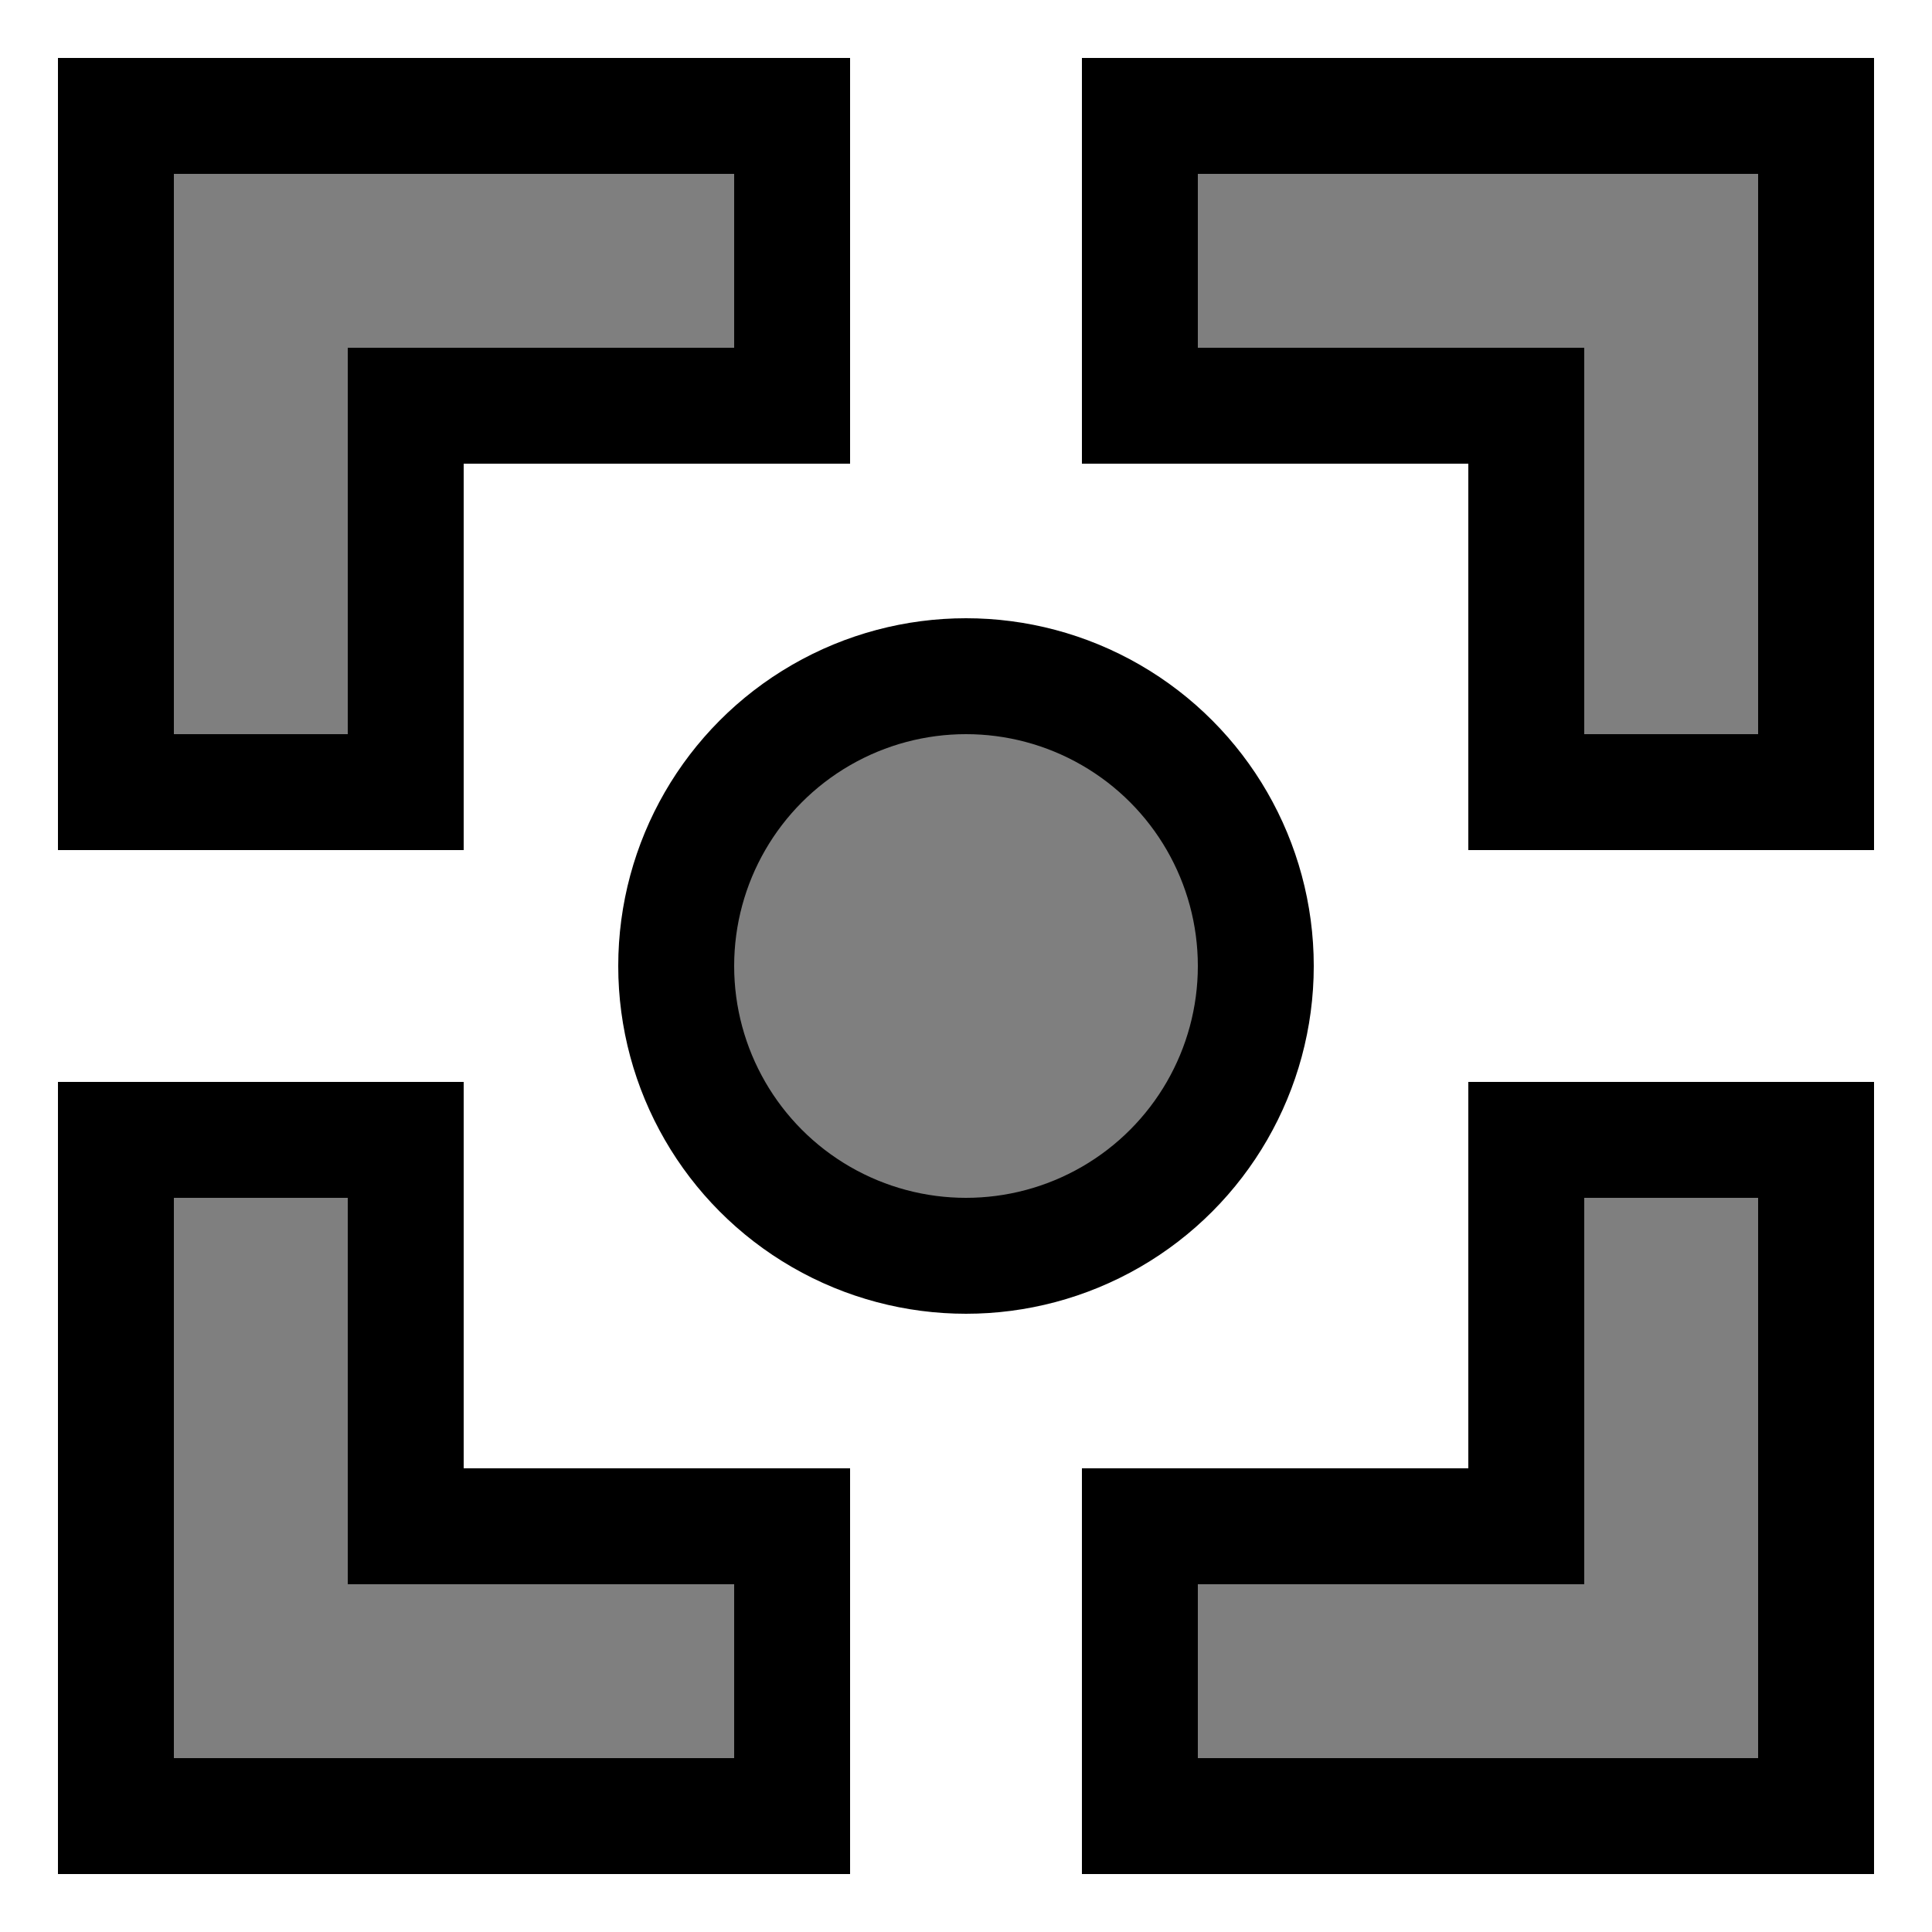 <svg id="svg" xmlns="http://www.w3.org/2000/svg" style="initial" viewBox="0 0 100 100"><defs/><g id="main-group"><polygon id="element-0" class="cursor-selectable tag-0" fill-opacity="1" fill="rgb(127, 127, 127)" visibility="visible" stroke="rgb(0, 0, 0)" stroke-width="6" stroke-opacity="1" points="6,94 6,59 21,59 21,79 41,79 41,94"/><polygon id="element-1" class="cursor-selectable tag-1" fill-opacity="1" fill="rgb(127, 127, 127)" visibility="visible" stroke="rgb(0, 0, 0)" stroke-width="6" stroke-opacity="1" points="94,94 59,94 59,79 79,79 79,59 94,59"/><polygon id="element-2" class="cursor-selectable tag-2" fill-opacity="1" fill="rgb(127, 127, 127)" visibility="visible" stroke="rgb(0, 0, 0)" stroke-width="6" stroke-opacity="1" points="94,6 94,41 79,41 79,21 59,21 59,6"/><polygon id="element-3" class="cursor-selectable tag-3" fill-opacity="1" fill="rgb(127, 127, 127)" visibility="visible" stroke="rgb(0, 0, 0)" stroke-width="6" stroke-opacity="1" points="6,6 41,6 41,21 21,21 21,41 6,41"/><circle id="element-4" class="cursor-selectable tag-4" fill-opacity="1" fill="rgb(127, 127, 127)" visibility="visible" stroke="rgb(0, 0, 0)" stroke-width="6" stroke-opacity="1" cx="50" cy="50" r="15"/></g></svg>